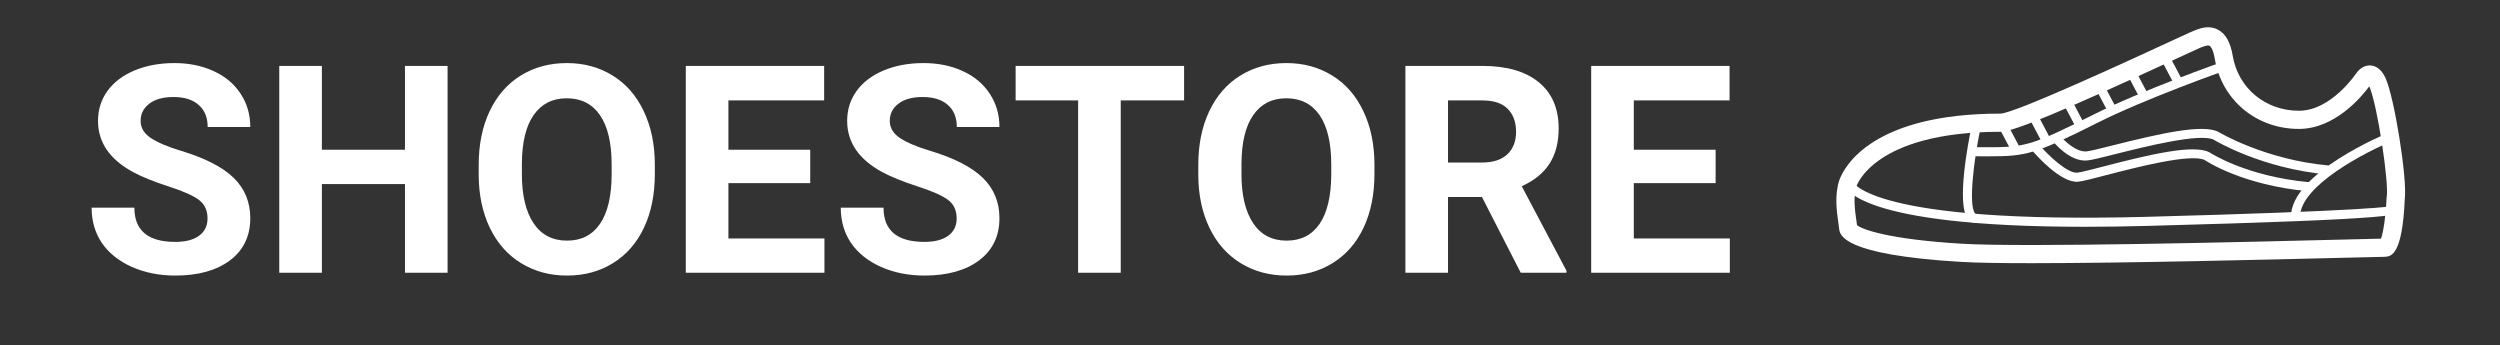 <svg width="275" height="38" viewBox="0 0 275 38" fill="none" xmlns="http://www.w3.org/2000/svg">
<rect x="0" y="0" width="275" height="38" fill="#333333" stroke="none"/>
<path d="M22.828 24.031C22.828 23.146 22.516 22.469 21.891 22C21.266 21.521 20.141 21.021 18.516 20.5C16.891 19.969 15.604 19.448 14.656 18.938C12.073 17.542 10.781 15.662 10.781 13.297C10.781 12.068 11.125 10.974 11.812 10.016C12.51 9.047 13.505 8.292 14.797 7.75C16.099 7.208 17.557 6.938 19.172 6.938C20.797 6.938 22.245 7.234 23.516 7.828C24.787 8.411 25.771 9.24 26.469 10.312C27.177 11.385 27.531 12.604 27.531 13.969H22.844C22.844 12.927 22.516 12.12 21.859 11.547C21.203 10.963 20.281 10.672 19.094 10.672C17.948 10.672 17.057 10.917 16.422 11.406C15.787 11.885 15.469 12.521 15.469 13.312C15.469 14.052 15.838 14.672 16.578 15.172C17.328 15.672 18.427 16.141 19.875 16.578C22.542 17.38 24.484 18.375 25.703 19.562C26.922 20.75 27.531 22.229 27.531 24C27.531 25.969 26.787 27.516 25.297 28.641C23.807 29.755 21.802 30.312 19.281 30.312C17.531 30.312 15.938 29.995 14.5 29.359C13.062 28.713 11.963 27.833 11.203 26.719C10.453 25.604 10.078 24.312 10.078 22.844H14.781C14.781 25.354 16.281 26.609 19.281 26.609C20.396 26.609 21.266 26.385 21.891 25.938C22.516 25.479 22.828 24.844 22.828 24.031ZM49.234 30H44.547V20.25H35.406V30H30.719V7.25H35.406V16.469H44.547V7.25H49.234V30ZM72.031 19.141C72.031 21.38 71.635 23.344 70.844 25.031C70.052 26.719 68.917 28.021 67.438 28.938C65.969 29.854 64.281 30.312 62.375 30.312C60.49 30.312 58.807 29.859 57.328 28.953C55.849 28.047 54.703 26.755 53.891 25.078C53.078 23.391 52.667 21.453 52.656 19.266V18.141C52.656 15.901 53.057 13.932 53.859 12.234C54.672 10.526 55.812 9.219 57.281 8.312C58.76 7.396 60.448 6.938 62.344 6.938C64.24 6.938 65.922 7.396 67.391 8.312C68.87 9.219 70.01 10.526 70.812 12.234C71.625 13.932 72.031 15.896 72.031 18.125V19.141ZM67.281 18.109C67.281 15.724 66.854 13.912 66 12.672C65.146 11.432 63.927 10.812 62.344 10.812C60.771 10.812 59.557 11.427 58.703 12.656C57.849 13.875 57.417 15.667 57.406 18.031V19.141C57.406 21.463 57.833 23.266 58.688 24.547C59.542 25.828 60.771 26.469 62.375 26.469C63.948 26.469 65.156 25.854 66 24.625C66.844 23.385 67.271 21.583 67.281 19.219V18.109ZM89.125 20.141H80.125V26.234H90.688V30H75.438V7.25H90.656V11.047H80.125V16.469H89.125V20.141ZM105.234 24.031C105.234 23.146 104.922 22.469 104.297 22C103.672 21.521 102.547 21.021 100.922 20.5C99.297 19.969 98.01 19.448 97.062 18.938C94.479 17.542 93.188 15.662 93.188 13.297C93.188 12.068 93.531 10.974 94.219 10.016C94.917 9.047 95.912 8.292 97.203 7.75C98.505 7.208 99.963 6.938 101.578 6.938C103.203 6.938 104.651 7.234 105.922 7.828C107.193 8.411 108.177 9.24 108.875 10.312C109.583 11.385 109.938 12.604 109.938 13.969H105.25C105.25 12.927 104.922 12.12 104.266 11.547C103.609 10.963 102.688 10.672 101.5 10.672C100.354 10.672 99.463 10.917 98.828 11.406C98.193 11.885 97.875 12.521 97.875 13.312C97.875 14.052 98.245 14.672 98.984 15.172C99.734 15.672 100.833 16.141 102.281 16.578C104.948 17.38 106.891 18.375 108.109 19.562C109.328 20.75 109.938 22.229 109.938 24C109.938 25.969 109.193 27.516 107.703 28.641C106.214 29.755 104.208 30.312 101.688 30.312C99.938 30.312 98.344 29.995 96.906 29.359C95.469 28.713 94.37 27.833 93.609 26.719C92.859 25.604 92.484 24.312 92.484 22.844H97.188C97.188 25.354 98.688 26.609 101.688 26.609C102.802 26.609 103.672 26.385 104.297 25.938C104.922 25.479 105.234 24.844 105.234 24.031ZM130.25 11.047H123.281V30H118.594V11.047H111.719V7.25H130.25V11.047ZM151.188 19.141C151.188 21.38 150.792 23.344 150 25.031C149.208 26.719 148.073 28.021 146.594 28.938C145.125 29.854 143.438 30.312 141.531 30.312C139.646 30.312 137.964 29.859 136.484 28.953C135.005 28.047 133.859 26.755 133.047 25.078C132.234 23.391 131.823 21.453 131.812 19.266V18.141C131.812 15.901 132.214 13.932 133.016 12.234C133.828 10.526 134.969 9.219 136.438 8.312C137.917 7.396 139.604 6.938 141.5 6.938C143.396 6.938 145.078 7.396 146.547 8.312C148.026 9.219 149.167 10.526 149.969 12.234C150.781 13.932 151.188 15.896 151.188 18.125V19.141ZM146.438 18.109C146.438 15.724 146.01 13.912 145.156 12.672C144.302 11.432 143.083 10.812 141.5 10.812C139.927 10.812 138.714 11.427 137.859 12.656C137.005 13.875 136.573 15.667 136.562 18.031V19.141C136.562 21.463 136.99 23.266 137.844 24.547C138.698 25.828 139.927 26.469 141.531 26.469C143.104 26.469 144.312 25.854 145.156 24.625C146 23.385 146.427 21.583 146.438 19.219V18.109ZM163.016 21.672H159.281V30H154.594V7.25H163.047C165.734 7.25 167.807 7.849 169.266 9.047C170.724 10.245 171.453 11.938 171.453 14.125C171.453 15.677 171.115 16.974 170.438 18.016C169.771 19.047 168.755 19.87 167.391 20.484L172.312 29.781V30H167.281L163.016 21.672ZM159.281 17.875H163.062C164.24 17.875 165.151 17.578 165.797 16.984C166.443 16.38 166.766 15.552 166.766 14.5C166.766 13.427 166.458 12.583 165.844 11.969C165.24 11.354 164.307 11.047 163.047 11.047H159.281V17.875ZM188.719 20.141H179.719V26.234H190.281V30H175.031V7.25H190.25V11.047H179.719V16.469H188.719V20.141Z" fill="white"/>
<path d="M223.451 28.95C220.122 28.95 217.379 28.909 215.675 28.806C202.595 28.019 202.374 25.843 202.301 25.128C202.283 24.961 202.254 24.757 202.221 24.525C202.043 23.282 201.774 21.403 202.347 19.749L202.352 19.751C202.888 18.322 205.941 12.498 220.055 12.498C221.686 12.443 234.478 6.527 238.682 4.584C240.78 3.613 241.246 3.4 241.414 3.345L241.551 3.295C242.038 3.111 243.053 2.73 244.045 3.303C244.849 3.766 245.356 4.689 245.597 6.124C246.193 9.691 249.187 12.182 252.879 12.182C252.882 12.182 252.884 12.182 252.887 12.182C256.451 12.18 259.183 8.073 259.21 8.031C259.329 7.86 259.894 7.123 260.795 7.204C261.25 7.241 261.894 7.501 262.381 8.526C263.379 10.619 264.829 19.759 264.521 21.942C264.261 28.032 263.029 28.173 262.436 28.242C262.398 28.247 262.361 28.249 262.323 28.249C261.976 28.249 260.338 28.29 257.861 28.353C249.891 28.549 233.828 28.95 223.451 28.95ZM204.271 24.765C204.798 25.218 207.66 26.321 215.794 26.81C222.725 27.227 247.31 26.614 257.809 26.351C259.765 26.302 261.204 26.267 261.907 26.253C262.174 25.568 262.447 23.645 262.524 21.802C262.525 21.758 262.53 21.715 262.538 21.673C262.798 20.169 261.535 11.62 260.625 9.496C259.773 10.645 256.842 14.179 252.888 14.181C252.885 14.181 252.881 14.181 252.878 14.181C248.189 14.181 244.384 11.004 243.624 6.453C243.433 5.31 243.109 5.07 243.046 5.034C242.872 4.933 242.485 5.079 242.254 5.166C242.172 5.197 242.098 5.225 242.035 5.245C241.893 5.301 240.794 5.81 239.52 6.398C226.916 12.226 221.458 14.497 220.054 14.497C206.083 14.497 204.208 20.474 204.194 20.535L204.193 20.534C203.838 21.714 204.054 23.227 204.199 24.241C204.228 24.434 204.252 24.61 204.271 24.765Z" fill="white"/>
<path d="M217.328 24.531C216.991 24.526 216.694 24.375 216.47 24.096C215.165 22.463 216.549 15.457 216.839 14.069L217.818 14.274C217.136 17.534 216.509 22.544 217.251 23.471C217.299 23.53 217.323 23.531 217.343 23.531L217.328 24.531Z" fill="white"/>
<path d="M218.802 17.195C218.532 17.195 218.247 17.194 217.946 17.193L216.876 17.191V16.191L217.949 16.193C222.632 16.211 223.12 16.211 230.191 12.653C235.63 9.914 244.357 6.847 244.445 6.817L244.775 7.76C244.688 7.79 236.021 10.836 230.641 13.545C223.814 16.981 222.844 17.195 218.802 17.195Z" fill="white"/>
<path d="M253.961 21.043C246.66 20.371 242.696 17.725 242.531 17.612C241.025 16.84 234.921 18.424 231.642 19.276C230.179 19.656 229.122 19.93 228.619 19.985C226.708 20.203 223.85 16.923 223.532 16.549L224.294 15.901C225.364 17.158 227.455 19.104 228.511 18.992C228.942 18.945 230.077 18.65 231.391 18.309C236.531 16.975 241.287 15.853 243.041 16.755C243.131 16.812 247.028 19.401 254.052 20.047L253.961 21.043Z" fill="white"/>
<path d="M256.069 19.197C248.813 18.551 243.721 15.496 243.508 15.366C241.99 14.615 235.917 16.138 232.654 16.96C231.194 17.327 230.139 17.593 229.637 17.646C227.685 17.871 225.877 15.61 225.801 15.514L226.585 14.893C227.008 15.424 228.359 16.767 229.532 16.652C229.963 16.606 231.097 16.321 232.41 15.991C237.52 14.705 242.249 13.626 243.991 14.493C244.078 14.544 249.145 17.578 256.158 18.202L256.069 19.197Z" fill="white"/>
<path d="M252.004 23.847C252 19.017 262.432 14.722 262.876 14.542L263.253 15.468C260.401 16.628 253.001 20.394 253.004 23.847H252.004Z" fill="white"/>
<path d="M229.323 24.947C204.375 24.947 202.886 20.683 202.798 20.16L203.776 19.955C203.792 20.002 205.716 24.663 236.131 23.851C260.304 23.205 263.31 22.717 263.655 22.583L263.736 22.791L263.766 22.419C264.387 22.501 264.415 22.901 264.409 23.021C264.377 23.646 264.354 24.097 236.158 24.851C233.704 24.917 231.428 24.947 229.323 24.947Z" fill="white"/>
<path d="M238.445 5.775L237.56 6.241L239.21 9.368L240.094 8.901L238.445 5.775Z" fill="white"/>
<path d="M234.689 7.347L233.804 7.813L235.454 10.94L236.338 10.473L234.689 7.347Z" fill="white"/>
<path d="M231.208 8.9L230.323 9.366L231.973 12.493L232.857 12.027L231.208 8.9Z" fill="white"/>
<path d="M227.605 10.463L226.721 10.93L228.37 14.056L229.255 13.59L227.605 10.463Z" fill="white"/>
<path d="M223.835 12.025L222.95 12.492L224.6 15.618L225.484 15.152L223.835 12.025Z" fill="white"/>
<path d="M220.417 12.895L219.533 13.361L221.182 16.487L222.067 16.02L220.417 12.895Z" fill="white"/>
</svg>
